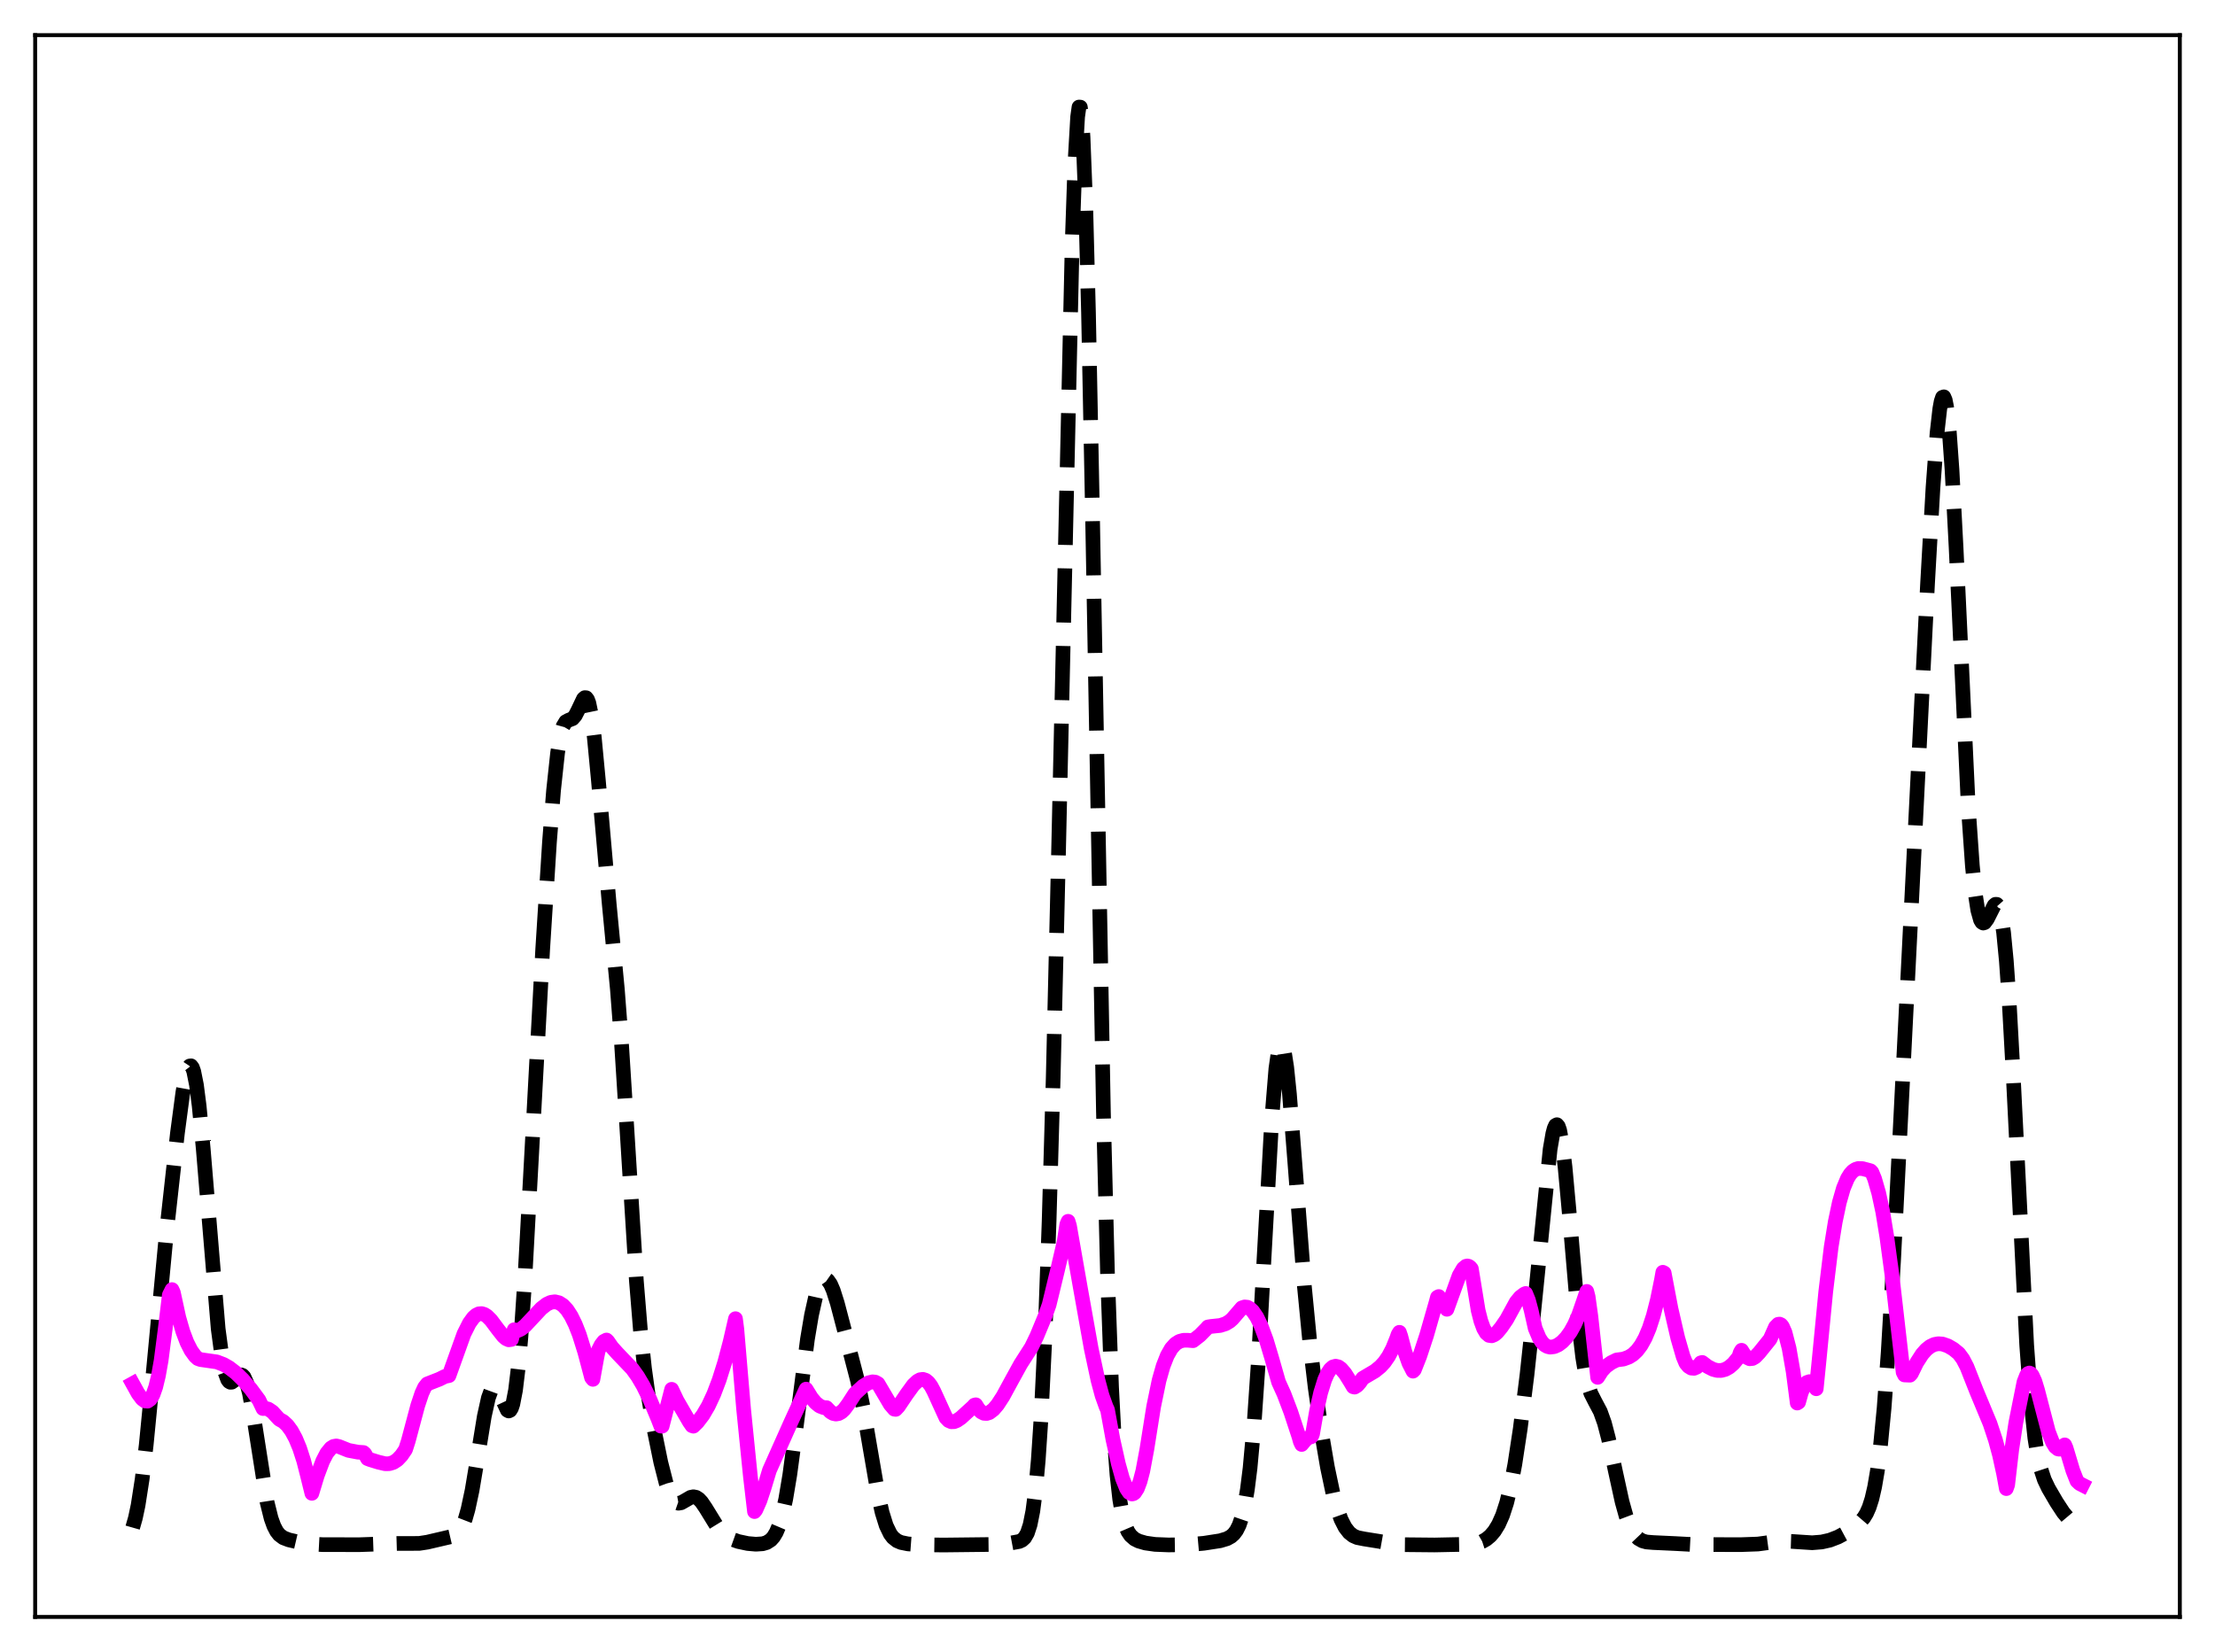 <?xml version="1.0" encoding="utf-8" standalone="no"?>
<!DOCTYPE svg PUBLIC "-//W3C//DTD SVG 1.1//EN"
  "http://www.w3.org/Graphics/SVG/1.1/DTD/svg11.dtd">
<svg xmlns:xlink="http://www.w3.org/1999/xlink" width="453.6pt" height="338.4pt" viewBox="0 0 453.6 338.4" xmlns="http://www.w3.org/2000/svg" version="1.1">
 <defs>
  <style type="text/css">*{stroke-linejoin: round; stroke-linecap: butt}</style>
 </defs>
 <g id="figure_1">
  <g id="patch_1">
   <path d="M 0 338.4 
L 453.6 338.4 
L 453.6 0 
L 0 0 
z
" style="fill: #ffffff"/>
  </g>
  <g id="axes_1">
   <g id="patch_2">
    <path d="M 7.2 331.2 
L 446.4 331.2 
L 446.4 7.2 
L 7.2 7.2 
z
" style="fill: #ffffff"/>
   </g>
   <g id="matplotlib.axis_1"/>
   <g id="matplotlib.axis_2"/>
   <g id="line2d_1">
    <path d="M 27.164 312.903 
L 27.72 310.963 
L 28.276 308.34 
L 29.11 302.986 
L 29.944 295.949 
L 31.056 284.563 
L 34.115 252.163 
L 36.339 232.089 
L 37.451 223.719 
L 38.007 220.666 
L 38.563 218.776 
L 38.842 218.354 
L 39.12 218.315 
L 39.398 218.679 
L 39.676 219.454 
L 40.232 222.232 
L 40.788 226.546 
L 41.622 235.354 
L 44.68 272.194 
L 45.515 278.423 
L 46.071 281.083 
L 46.627 282.6 
L 46.905 282.978 
L 47.183 283.139 
L 47.461 283.121 
L 48.017 282.709 
L 48.851 281.844 
L 49.407 281.627 
L 49.685 281.741 
L 49.963 282.041 
L 50.519 283.268 
L 51.076 285.364 
L 51.91 289.93 
L 54.69 307.672 
L 55.524 311.026 
L 56.08 312.569 
L 56.636 313.646 
L 57.193 314.363 
L 58.027 314.989 
L 59.139 315.415 
L 61.363 315.93 
L 63.588 316.26 
L 66.09 316.394 
L 73.597 316.406 
L 77.49 316.269 
L 81.382 316.152 
L 85.831 316.146 
L 87.499 315.891 
L 93.06 314.596 
L 93.616 314.203 
L 94.172 313.556 
L 94.729 312.558 
L 95.285 311.12 
L 95.841 309.175 
L 96.675 305.279 
L 97.787 298.641 
L 99.177 290.109 
L 100.011 286.34 
L 100.568 284.817 
L 100.846 284.391 
L 101.124 284.188 
L 101.402 284.201 
L 101.68 284.412 
L 102.236 285.325 
L 103.904 288.869 
L 104.182 289.017 
L 104.46 288.89 
L 104.738 288.44 
L 105.016 287.623 
L 105.572 284.758 
L 106.128 280.133 
L 106.685 273.75 
L 107.519 261.292 
L 108.909 235.792 
L 111.133 194.475 
L 112.523 172.507 
L 113.358 161.92 
L 114.192 154.166 
L 114.748 150.79 
L 115.304 148.776 
L 115.86 147.836 
L 116.416 147.531 
L 117.25 147.211 
L 117.806 146.575 
L 118.362 145.496 
L 119.475 143.156 
L 119.753 142.901 
L 120.031 142.917 
L 120.309 143.266 
L 120.587 143.994 
L 121.143 146.682 
L 121.699 150.983 
L 122.533 159.751 
L 124.757 185.162 
L 126.426 202.613 
L 127.26 213.514 
L 128.372 231.091 
L 130.318 262.298 
L 131.152 272.504 
L 131.987 280.309 
L 132.821 286.303 
L 133.933 292.73 
L 135.323 299.539 
L 136.435 303.89 
L 137.269 306.171 
L 137.826 307.155 
L 138.382 307.72 
L 138.938 307.913 
L 139.494 307.815 
L 140.328 307.344 
L 141.44 306.699 
L 141.996 306.587 
L 142.552 306.7 
L 143.108 307.06 
L 143.665 307.652 
L 144.499 308.875 
L 147.001 312.945 
L 147.835 313.909 
L 148.669 314.614 
L 149.782 315.25 
L 151.172 315.748 
L 153.118 316.163 
L 154.786 316.309 
L 156.177 316.216 
L 157.011 315.969 
L 157.845 315.433 
L 158.401 314.814 
L 158.957 313.893 
L 159.513 312.581 
L 160.069 310.794 
L 160.903 307.089 
L 161.737 302.108 
L 162.85 293.838 
L 165.352 274.322 
L 166.186 269.363 
L 167.02 265.638 
L 167.576 263.871 
L 168.132 262.684 
L 168.689 262.077 
L 168.967 261.989 
L 169.245 262.044 
L 169.523 262.239 
L 170.079 263.03 
L 170.635 264.309 
L 171.469 266.941 
L 173.693 275.422 
L 175.64 282.911 
L 176.752 288.245 
L 178.142 296.391 
L 179.81 306.078 
L 180.645 309.8 
L 181.479 312.481 
L 182.313 314.206 
L 182.869 314.936 
L 183.703 315.602 
L 184.537 315.956 
L 185.927 316.24 
L 188.152 316.405 
L 193.157 316.473 
L 203.166 316.361 
L 207.059 316.054 
L 208.727 315.746 
L 209.283 315.489 
L 209.839 314.982 
L 210.395 314.019 
L 210.951 312.318 
L 211.508 309.526 
L 212.064 305.248 
L 212.62 299.092 
L 213.176 290.715 
L 214.01 273.428 
L 214.844 250.09 
L 215.678 220.797 
L 216.79 173.765 
L 219.571 49.614 
L 220.127 33.529 
L 220.683 23.922 
L 220.961 21.927 
L 221.239 21.943 
L 221.517 24.021 
L 221.795 28.171 
L 222.351 42.474 
L 222.907 63.97 
L 223.742 106.178 
L 225.966 227.783 
L 226.8 260.937 
L 227.634 284.167 
L 228.19 294.735 
L 228.746 302.139 
L 229.302 307.116 
L 229.858 310.346 
L 230.415 312.399 
L 230.971 313.696 
L 231.527 314.522 
L 232.361 315.252 
L 233.195 315.668 
L 234.585 316.068 
L 236.532 316.344 
L 239.312 316.456 
L 243.483 316.388 
L 246.541 316.115 
L 249.878 315.598 
L 251.268 315.18 
L 252.102 314.716 
L 252.658 314.221 
L 253.214 313.48 
L 253.77 312.376 
L 254.326 310.754 
L 254.883 308.417 
L 255.439 305.143 
L 255.995 300.717 
L 256.829 291.572 
L 257.663 279.318 
L 258.775 259.237 
L 260.443 229.194 
L 261.278 218.915 
L 261.834 215.02 
L 262.112 214.054 
L 262.39 213.748 
L 262.668 214.088 
L 262.946 215.045 
L 263.502 218.632 
L 264.058 224.057 
L 265.17 238.193 
L 267.117 263.461 
L 268.229 274.933 
L 269.341 284.312 
L 270.731 294.041 
L 271.843 300.555 
L 272.955 305.835 
L 273.79 308.9 
L 274.624 311.217 
L 275.458 312.856 
L 276.292 313.932 
L 277.126 314.585 
L 277.96 314.949 
L 279.351 315.226 
L 282.409 315.716 
L 285.468 316.26 
L 287.692 316.405 
L 293.809 316.463 
L 300.76 316.318 
L 302.428 316.121 
L 303.54 315.757 
L 304.375 315.284 
L 305.209 314.588 
L 306.043 313.605 
L 306.877 312.245 
L 307.711 310.368 
L 308.545 307.796 
L 309.379 304.357 
L 310.214 299.959 
L 311.326 292.649 
L 312.716 281.534 
L 314.106 268.542 
L 317.443 235.399 
L 317.999 232.17 
L 318.277 231.133 
L 318.555 230.526 
L 318.833 230.376 
L 319.111 230.696 
L 319.389 231.49 
L 319.945 234.453 
L 320.501 239.056 
L 321.335 248.183 
L 323.282 270.985 
L 324.116 278.025 
L 324.672 281.378 
L 325.228 283.766 
L 325.784 285.401 
L 326.618 287.045 
L 327.73 289.149 
L 328.564 291.482 
L 329.399 294.676 
L 330.789 301.25 
L 332.179 307.602 
L 333.013 310.596 
L 333.847 312.799 
L 334.681 314.265 
L 335.516 315.148 
L 336.35 315.625 
L 337.184 315.852 
L 338.574 315.967 
L 343.023 316.173 
L 346.637 316.366 
L 356.369 316.401 
L 359.984 316.271 
L 362.764 315.898 
L 364.988 315.675 
L 366.935 315.737 
L 371.105 316.008 
L 373.052 315.854 
L 374.72 315.478 
L 376.388 314.836 
L 378.057 313.94 
L 379.725 312.809 
L 380.837 311.869 
L 381.671 310.901 
L 382.227 309.994 
L 382.783 308.744 
L 383.339 306.999 
L 383.895 304.585 
L 384.452 301.317 
L 385.008 297.02 
L 385.842 288.368 
L 386.676 276.947 
L 387.788 257.973 
L 389.734 219.249 
L 394.739 119.452 
L 395.851 99.853 
L 396.686 88.635 
L 397.242 83.723 
L 397.52 82.209 
L 397.798 81.385 
L 398.076 81.286 
L 398.354 81.936 
L 398.632 83.344 
L 399.188 88.405 
L 399.744 96.246 
L 400.578 112.135 
L 403.081 165.402 
L 403.915 177.359 
L 404.471 182.847 
L 405.027 186.467 
L 405.583 188.444 
L 405.861 188.906 
L 406.139 189.072 
L 406.417 188.984 
L 406.973 188.238 
L 408.363 185.479 
L 408.641 185.237 
L 408.92 185.242 
L 409.198 185.558 
L 409.476 186.244 
L 409.754 187.355 
L 410.31 191.023 
L 410.866 196.795 
L 411.422 204.673 
L 412.256 219.84 
L 415.037 275.504 
L 415.871 286.791 
L 416.705 294.535 
L 417.261 298.043 
L 417.817 300.555 
L 418.651 303.088 
L 419.485 304.843 
L 421.154 307.707 
L 422.544 309.823 
L 423.656 311.141 
L 424.768 312.102 
L 426.436 313.273 
L 426.436 313.273 
" clip-path="url(#p665517a1a2)" style="fill: none; stroke-dasharray: 11.1,4.8; stroke-dashoffset: 0; stroke: #000000; stroke-width: 3"/>
   </g>
   <g id="line2d_2">
    <path d="M 27.164 283.419 
L 28.276 285.428 
L 29.11 286.543 
L 29.666 286.956 
L 30.222 287.006 
L 30.778 286.608 
L 31.334 285.668 
L 31.89 284.091 
L 32.446 281.782 
L 33.003 278.648 
L 33.837 272.212 
L 34.671 265.276 
L 35.227 264.154 
L 35.505 264.762 
L 36.617 269.872 
L 37.451 272.762 
L 38.285 274.975 
L 39.12 276.618 
L 39.954 277.768 
L 40.51 278.282 
L 41.066 278.486 
L 44.402 278.964 
L 45.793 279.498 
L 46.905 280.134 
L 48.295 281.203 
L 49.685 282.551 
L 51.354 284.508 
L 53.022 286.769 
L 53.856 288.518 
L 54.412 288.485 
L 54.968 288.642 
L 55.802 289.204 
L 56.636 290.123 
L 57.193 290.719 
L 58.027 291.186 
L 58.861 291.967 
L 59.695 293.103 
L 60.529 294.636 
L 61.363 296.647 
L 62.197 299.227 
L 63.031 302.503 
L 63.866 305.886 
L 64.978 302.217 
L 66.09 299.268 
L 66.924 297.657 
L 67.758 296.628 
L 68.314 296.275 
L 68.87 296.178 
L 69.426 296.306 
L 71.373 297.086 
L 73.319 297.453 
L 74.431 297.525 
L 74.709 297.783 
L 75.265 298.774 
L 75.822 298.987 
L 77.49 299.501 
L 78.88 299.827 
L 79.714 299.814 
L 80.548 299.561 
L 81.382 299.012 
L 82.217 298.128 
L 83.051 296.907 
L 83.607 295.176 
L 85.553 287.886 
L 86.387 285.391 
L 86.943 284.177 
L 87.499 283.475 
L 90.002 282.496 
L 91.114 281.94 
L 91.948 281.769 
L 95.007 273.237 
L 96.119 271.024 
L 96.953 269.878 
L 97.509 269.385 
L 98.065 269.116 
L 98.621 269.068 
L 99.177 269.231 
L 99.733 269.588 
L 100.568 270.424 
L 101.958 272.285 
L 103.07 273.696 
L 103.626 274.192 
L 104.182 274.441 
L 104.738 274.363 
L 105.294 272.375 
L 105.572 272.527 
L 106.128 272.496 
L 106.685 272.233 
L 107.519 271.582 
L 108.909 270.1 
L 110.855 268.012 
L 111.967 267.146 
L 112.802 266.758 
L 113.636 266.646 
L 114.47 266.847 
L 115.304 267.385 
L 116.138 268.287 
L 116.972 269.575 
L 117.806 271.271 
L 118.64 273.396 
L 119.753 276.944 
L 121.143 282.18 
L 121.421 282.538 
L 122.255 277.904 
L 122.533 276.59 
L 123.089 275.488 
L 123.645 274.766 
L 124.201 274.48 
L 124.479 274.749 
L 125.314 275.953 
L 126.426 277.19 
L 129.484 280.393 
L 130.596 281.949 
L 131.709 283.836 
L 133.099 286.674 
L 134.767 290.67 
L 135.323 292.106 
L 135.601 292.121 
L 137.548 284.577 
L 138.66 286.916 
L 141.162 291.231 
L 141.718 292.034 
L 141.996 292.13 
L 142.83 291.317 
L 143.943 289.861 
L 145.055 287.961 
L 146.167 285.579 
L 147.279 282.65 
L 148.391 279.12 
L 149.503 274.93 
L 150.616 270.111 
L 150.894 272.252 
L 152.284 288.67 
L 153.674 302.448 
L 154.508 309.623 
L 154.786 309.265 
L 155.62 307.373 
L 156.455 304.865 
L 157.567 301.183 
L 162.015 291.216 
L 165.074 284.54 
L 166.186 286.34 
L 167.02 287.334 
L 167.854 288.005 
L 168.689 288.327 
L 169.245 288.334 
L 170.079 289.207 
L 170.635 289.529 
L 171.191 289.647 
L 171.747 289.548 
L 172.303 289.238 
L 172.859 288.726 
L 173.693 287.607 
L 175.084 285.457 
L 176.752 283.931 
L 177.864 283.243 
L 178.698 283.043 
L 179.254 283.114 
L 179.81 283.424 
L 182.313 287.675 
L 183.147 288.646 
L 183.425 288.689 
L 183.981 288.097 
L 185.649 285.616 
L 187.04 283.701 
L 187.874 282.911 
L 188.43 282.611 
L 188.986 282.535 
L 189.542 282.709 
L 190.098 283.151 
L 190.654 283.89 
L 191.21 284.925 
L 193.713 290.398 
L 194.269 290.98 
L 194.825 291.225 
L 195.381 291.207 
L 195.937 290.991 
L 196.771 290.425 
L 199.274 288.139 
L 199.552 287.819 
L 199.83 287.748 
L 200.386 288.642 
L 200.942 289.209 
L 201.498 289.494 
L 202.054 289.528 
L 202.61 289.346 
L 203.444 288.713 
L 204.278 287.74 
L 205.391 286.033 
L 207.059 282.963 
L 209.005 279.425 
L 211.229 275.948 
L 212.342 273.643 
L 214.01 269.61 
L 214.844 267.274 
L 216.512 260.396 
L 217.903 254.428 
L 218.459 250.815 
L 218.737 250.164 
L 219.015 251.077 
L 221.239 263.77 
L 223.463 276.227 
L 224.854 282.741 
L 225.688 285.848 
L 226.522 288.183 
L 226.8 288.763 
L 227.912 294.856 
L 229.024 299.824 
L 229.858 302.822 
L 230.693 304.91 
L 231.249 305.726 
L 231.805 306.024 
L 232.083 305.962 
L 232.361 305.76 
L 232.917 304.908 
L 233.473 303.435 
L 234.029 301.315 
L 234.863 296.855 
L 236.254 288.1 
L 237.366 282.733 
L 238.2 279.801 
L 239.034 277.677 
L 239.868 276.211 
L 240.702 275.281 
L 241.536 274.755 
L 242.371 274.533 
L 243.205 274.529 
L 244.317 274.62 
L 245.707 273.535 
L 247.097 272.125 
L 247.375 271.801 
L 247.931 271.708 
L 249.878 271.502 
L 250.99 271.148 
L 251.824 270.644 
L 252.38 270.147 
L 254.326 267.889 
L 254.883 267.706 
L 255.439 267.761 
L 255.995 268.055 
L 256.551 268.581 
L 257.385 269.799 
L 258.219 271.512 
L 259.331 274.512 
L 260.443 278.232 
L 261.834 283.096 
L 262.946 285.551 
L 264.336 289.214 
L 266.004 294.288 
L 266.282 295.291 
L 266.56 295.878 
L 267.117 295.202 
L 267.673 294.643 
L 268.229 294.361 
L 268.507 294.314 
L 268.785 293.766 
L 269.619 288.967 
L 270.453 285.269 
L 271.287 282.594 
L 271.843 281.345 
L 272.399 280.489 
L 272.955 279.998 
L 273.512 279.839 
L 274.068 279.972 
L 274.624 280.365 
L 275.458 281.345 
L 276.57 283.116 
L 277.126 284.063 
L 277.404 284.127 
L 277.96 283.78 
L 278.516 283.134 
L 279.072 282.312 
L 281.575 280.833 
L 282.687 279.929 
L 283.521 279.016 
L 284.355 277.811 
L 285.189 276.222 
L 286.024 274.162 
L 286.302 273.357 
L 286.58 272.9 
L 286.858 273.707 
L 287.692 276.87 
L 288.526 279.221 
L 289.36 280.857 
L 289.638 280.577 
L 290.75 277.766 
L 292.141 273.543 
L 294.087 266.753 
L 294.365 265.72 
L 294.643 265.573 
L 296.311 268.186 
L 298.814 261.268 
L 299.648 259.844 
L 300.204 259.375 
L 300.482 259.308 
L 300.76 259.37 
L 301.038 259.555 
L 301.316 259.889 
L 302.706 268.423 
L 303.262 270.6 
L 303.818 272.115 
L 304.375 273.063 
L 304.931 273.537 
L 305.487 273.618 
L 306.043 273.385 
L 306.599 272.912 
L 307.433 271.897 
L 308.545 270.272 
L 310.492 266.71 
L 311.326 265.697 
L 312.16 265.066 
L 312.438 264.944 
L 312.994 266.311 
L 313.55 268.376 
L 314.384 272.091 
L 315.218 274.077 
L 315.774 274.932 
L 316.331 275.49 
L 316.887 275.812 
L 317.443 275.94 
L 318.277 275.843 
L 319.111 275.467 
L 319.945 274.838 
L 320.779 273.961 
L 321.613 272.803 
L 322.448 271.293 
L 323.282 269.375 
L 324.116 266.969 
L 324.95 264.523 
L 325.228 265.6 
L 325.784 269.593 
L 327.174 282.128 
L 328.008 280.819 
L 328.843 279.915 
L 329.955 279.115 
L 331.067 278.568 
L 332.457 278.383 
L 333.569 277.973 
L 334.403 277.446 
L 335.238 276.656 
L 336.072 275.55 
L 336.906 274.054 
L 337.74 272.072 
L 338.574 269.507 
L 339.408 266.25 
L 340.242 262.173 
L 340.52 260.603 
L 340.798 260.745 
L 342.189 268.05 
L 343.579 274.06 
L 344.691 277.903 
L 345.247 279.237 
L 345.803 279.889 
L 346.359 280.233 
L 346.915 280.279 
L 347.472 280.035 
L 348.028 279.511 
L 348.306 279.152 
L 348.584 279.072 
L 349.696 279.916 
L 350.808 280.487 
L 351.642 280.709 
L 352.476 280.722 
L 353.311 280.503 
L 354.145 280.032 
L 354.979 279.303 
L 356.091 277.944 
L 356.369 277.064 
L 356.647 276.582 
L 357.203 277.475 
L 357.759 278.056 
L 358.315 278.321 
L 358.871 278.269 
L 359.428 277.946 
L 360.262 277.074 
L 362.486 274.311 
L 363.598 271.814 
L 364.154 271.257 
L 364.432 271.22 
L 364.71 271.353 
L 364.988 271.675 
L 365.544 272.931 
L 366.379 276.166 
L 367.213 280.966 
L 368.047 287.394 
L 368.325 287.221 
L 368.881 285.238 
L 369.437 283.92 
L 369.993 283.194 
L 370.549 283.004 
L 371.105 283.286 
L 371.661 283.982 
L 371.94 284.467 
L 372.496 278.908 
L 373.886 264.596 
L 374.998 255.424 
L 375.832 250.267 
L 376.666 246.308 
L 377.5 243.398 
L 378.335 241.393 
L 378.891 240.495 
L 379.447 239.884 
L 380.003 239.52 
L 380.559 239.347 
L 381.393 239.368 
L 382.783 239.736 
L 383.061 239.819 
L 383.339 240.113 
L 383.895 241.464 
L 384.73 244.361 
L 385.564 248.249 
L 386.398 253.358 
L 387.51 261.649 
L 388.9 273.828 
L 389.734 281.083 
L 390.012 281.638 
L 391.125 281.687 
L 391.403 281.392 
L 392.515 279.118 
L 393.627 277.389 
L 394.461 276.445 
L 395.295 275.784 
L 396.129 275.387 
L 396.964 275.238 
L 397.798 275.303 
L 398.91 275.689 
L 400.022 276.34 
L 401.134 277.247 
L 401.968 278.379 
L 402.803 279.988 
L 404.749 284.92 
L 407.529 291.607 
L 408.641 294.963 
L 409.476 298.059 
L 410.31 301.869 
L 410.866 304.917 
L 411.144 304.137 
L 411.978 296.937 
L 412.812 291.426 
L 414.48 283.086 
L 415.037 281.667 
L 415.315 281.345 
L 415.593 281.237 
L 415.871 281.367 
L 416.149 281.693 
L 416.705 282.904 
L 417.261 284.726 
L 419.485 293.255 
L 420.319 295.408 
L 420.875 296.331 
L 421.432 296.79 
L 421.71 296.846 
L 421.988 296.764 
L 422.544 296.228 
L 422.822 295.963 
L 423.1 296.599 
L 424.49 301.221 
L 425.324 303.352 
L 425.88 303.886 
L 426.436 304.169 
L 426.436 304.169 
" clip-path="url(#p665517a1a2)" style="fill: none; stroke: #ff00ff; stroke-width: 3; stroke-linecap: square"/>
   </g>
   <g id="patch_3">
    <path d="M 7.2 331.2 
L 7.2 7.2 
" style="fill: none; stroke: #000000; stroke-width: 0.8; stroke-linejoin: miter; stroke-linecap: square"/>
   </g>
   <g id="patch_4">
    <path d="M 446.4 331.2 
L 446.4 7.2 
" style="fill: none; stroke: #000000; stroke-width: 0.8; stroke-linejoin: miter; stroke-linecap: square"/>
   </g>
   <g id="patch_5">
    <path d="M 7.2 331.2 
L 446.4 331.2 
" style="fill: none; stroke: #000000; stroke-width: 0.8; stroke-linejoin: miter; stroke-linecap: square"/>
   </g>
   <g id="patch_6">
    <path d="M 7.2 7.2 
L 446.4 7.2 
" style="fill: none; stroke: #000000; stroke-width: 0.8; stroke-linejoin: miter; stroke-linecap: square"/>
   </g>
  </g>
 </g>
 <defs>
  <clipPath id="p665517a1a2">
   <rect x="7.2" y="7.2" width="439.2" height="324"/>
  </clipPath>
 </defs>
</svg>
